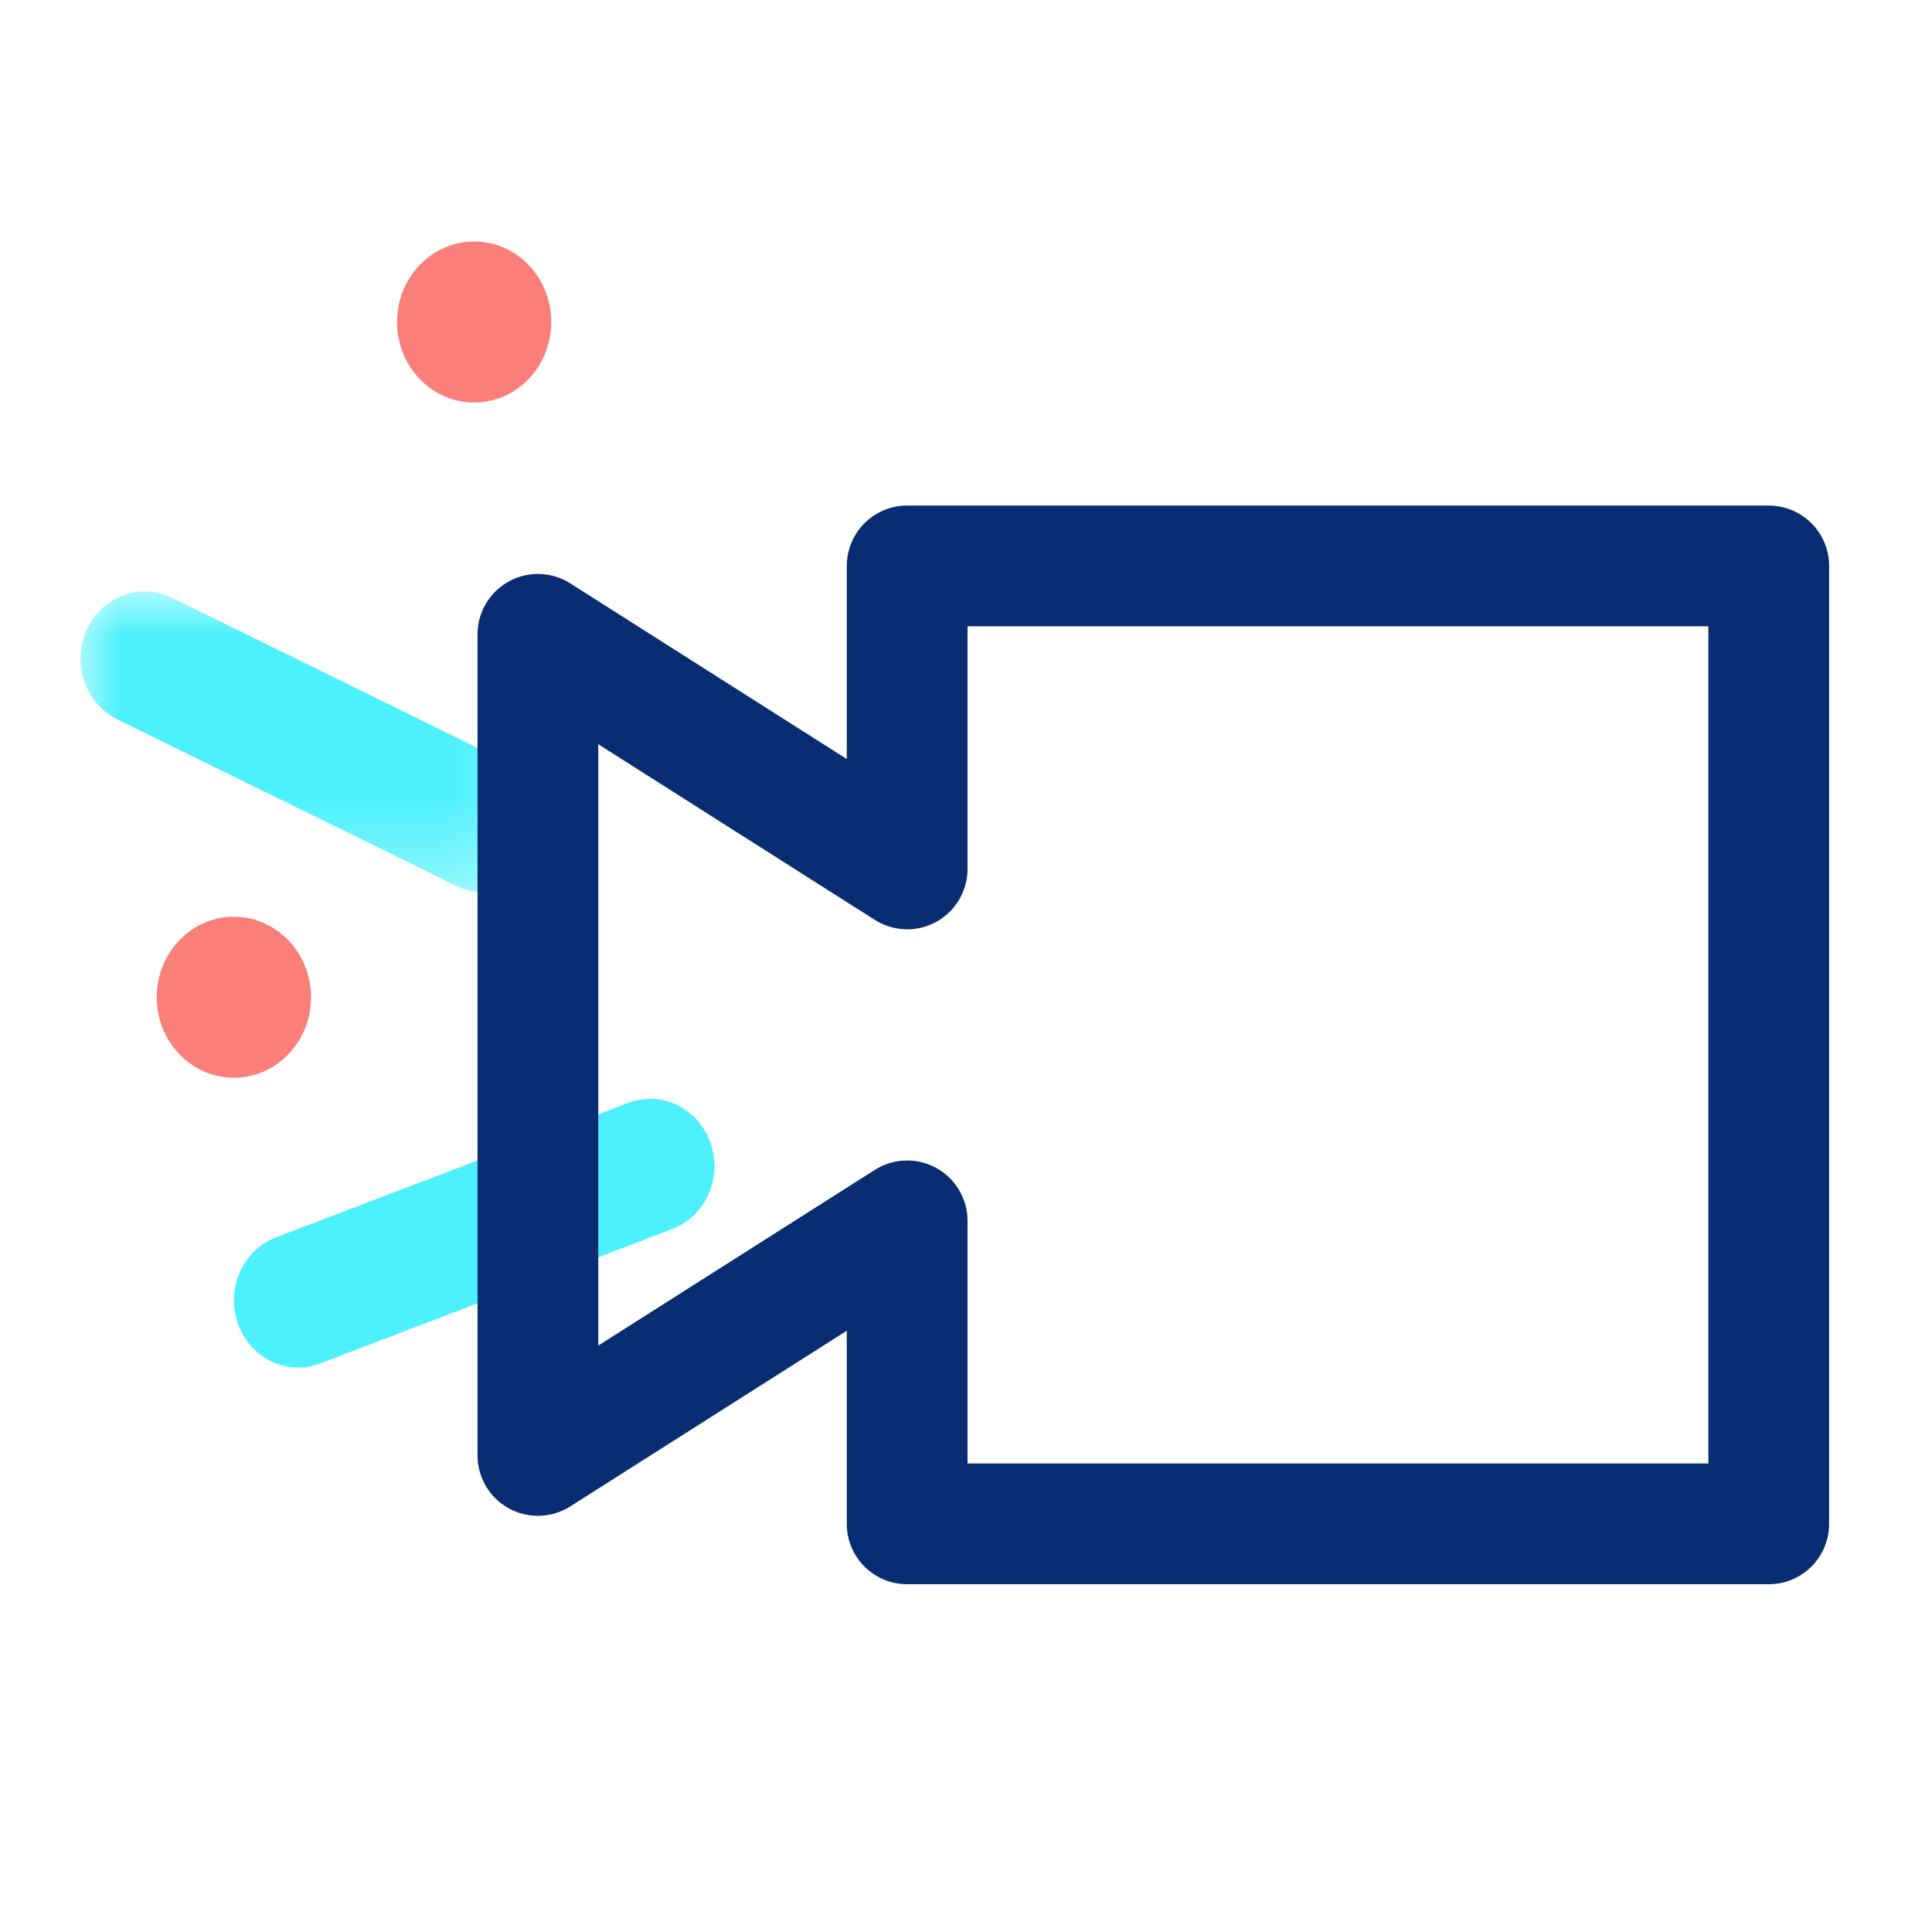 <?xml version="1.0" encoding="UTF-8"?>
<svg width="24px" height="24px" viewBox="0 0 24 24" version="1.1" xmlns="http://www.w3.org/2000/svg" xmlns:xlink="http://www.w3.org/1999/xlink">
    <!-- Generator: Sketch 43.2 (39069) - http://www.bohemiancoding.com/sketch -->
    <title>ic_video</title>
    <desc>Created with Sketch.</desc>
    <defs>
        <polygon id="path-1" points="0 4.686 0 0.95 5.81 0.95 5.81 4.686 3.27293531e-16 4.686"></polygon>
    </defs>
    <g id="Symbols" stroke="none" stroke-width="1" fill="none" fill-rule="evenodd">
        <g id="ic_video">
            <g id="Page-1" transform="translate(1, 3)">
                <path d="M2.737,13.987 C2.399,14.002 2.078,13.79 1.955,13.441 C1.802,13.009 2.015,12.53 2.429,12.371 L6.801,10.702 C7.217,10.542 7.673,10.765 7.826,11.197 C7.979,11.629 7.766,12.109 7.351,12.267 L2.98,13.936 C2.899,13.967 2.818,13.984 2.737,13.987" id="Fill-1" fill="#4CF1FD"></path>
                <g id="Group-5" transform="translate(0, 3.398)">
                    <mask id="mask-2" fill="white">
                        <use xlink:href="#path-1"></use>
                    </mask>
                    <g id="Clip-4"></g>
                    <path d="M0.255,2.395 C0.007,2.155 -0.076,1.767 0.076,1.43 C0.263,1.013 0.739,0.833 1.139,1.029 L5.35,3.098 C5.751,3.294 5.921,3.79 5.734,4.207 C5.546,4.624 5.071,4.803 4.671,4.607 L0.459,2.539 C0.383,2.501 0.315,2.452 0.255,2.395" id="Fill-3" fill="#4CF1FD" mask="url(#mask-2)"></path>
                </g>
                <path d="M2.864,9.388 C2.864,9.941 2.434,10.388 1.905,10.388 C1.376,10.388 0.947,9.941 0.947,9.388 C0.947,8.836 1.376,8.388 1.905,8.388 C2.434,8.388 2.864,8.836 2.864,9.388" id="Fill-6" fill="#F97F78"></path>
                <path d="M5.848,1 C5.848,1.552 5.42,2 4.89,2 C4.361,2 3.932,1.552 3.932,1 C3.932,0.448 4.361,0 4.89,0 C5.42,0 5.848,0.448 5.848,1" id="Fill-8" fill="#F97F78"></path>
                <polygon id="Stroke-10" stroke="#082D73" stroke-width="1.5" stroke-linecap="round" stroke-linejoin="round" points="10.269 12.166 10.269 15.93 20.972 15.93 20.972 4.03 10.269 4.03 10.269 7.794 5.682 4.88 5.682 15.08"></polygon>
            </g>
        </g>
    </g>
</svg>